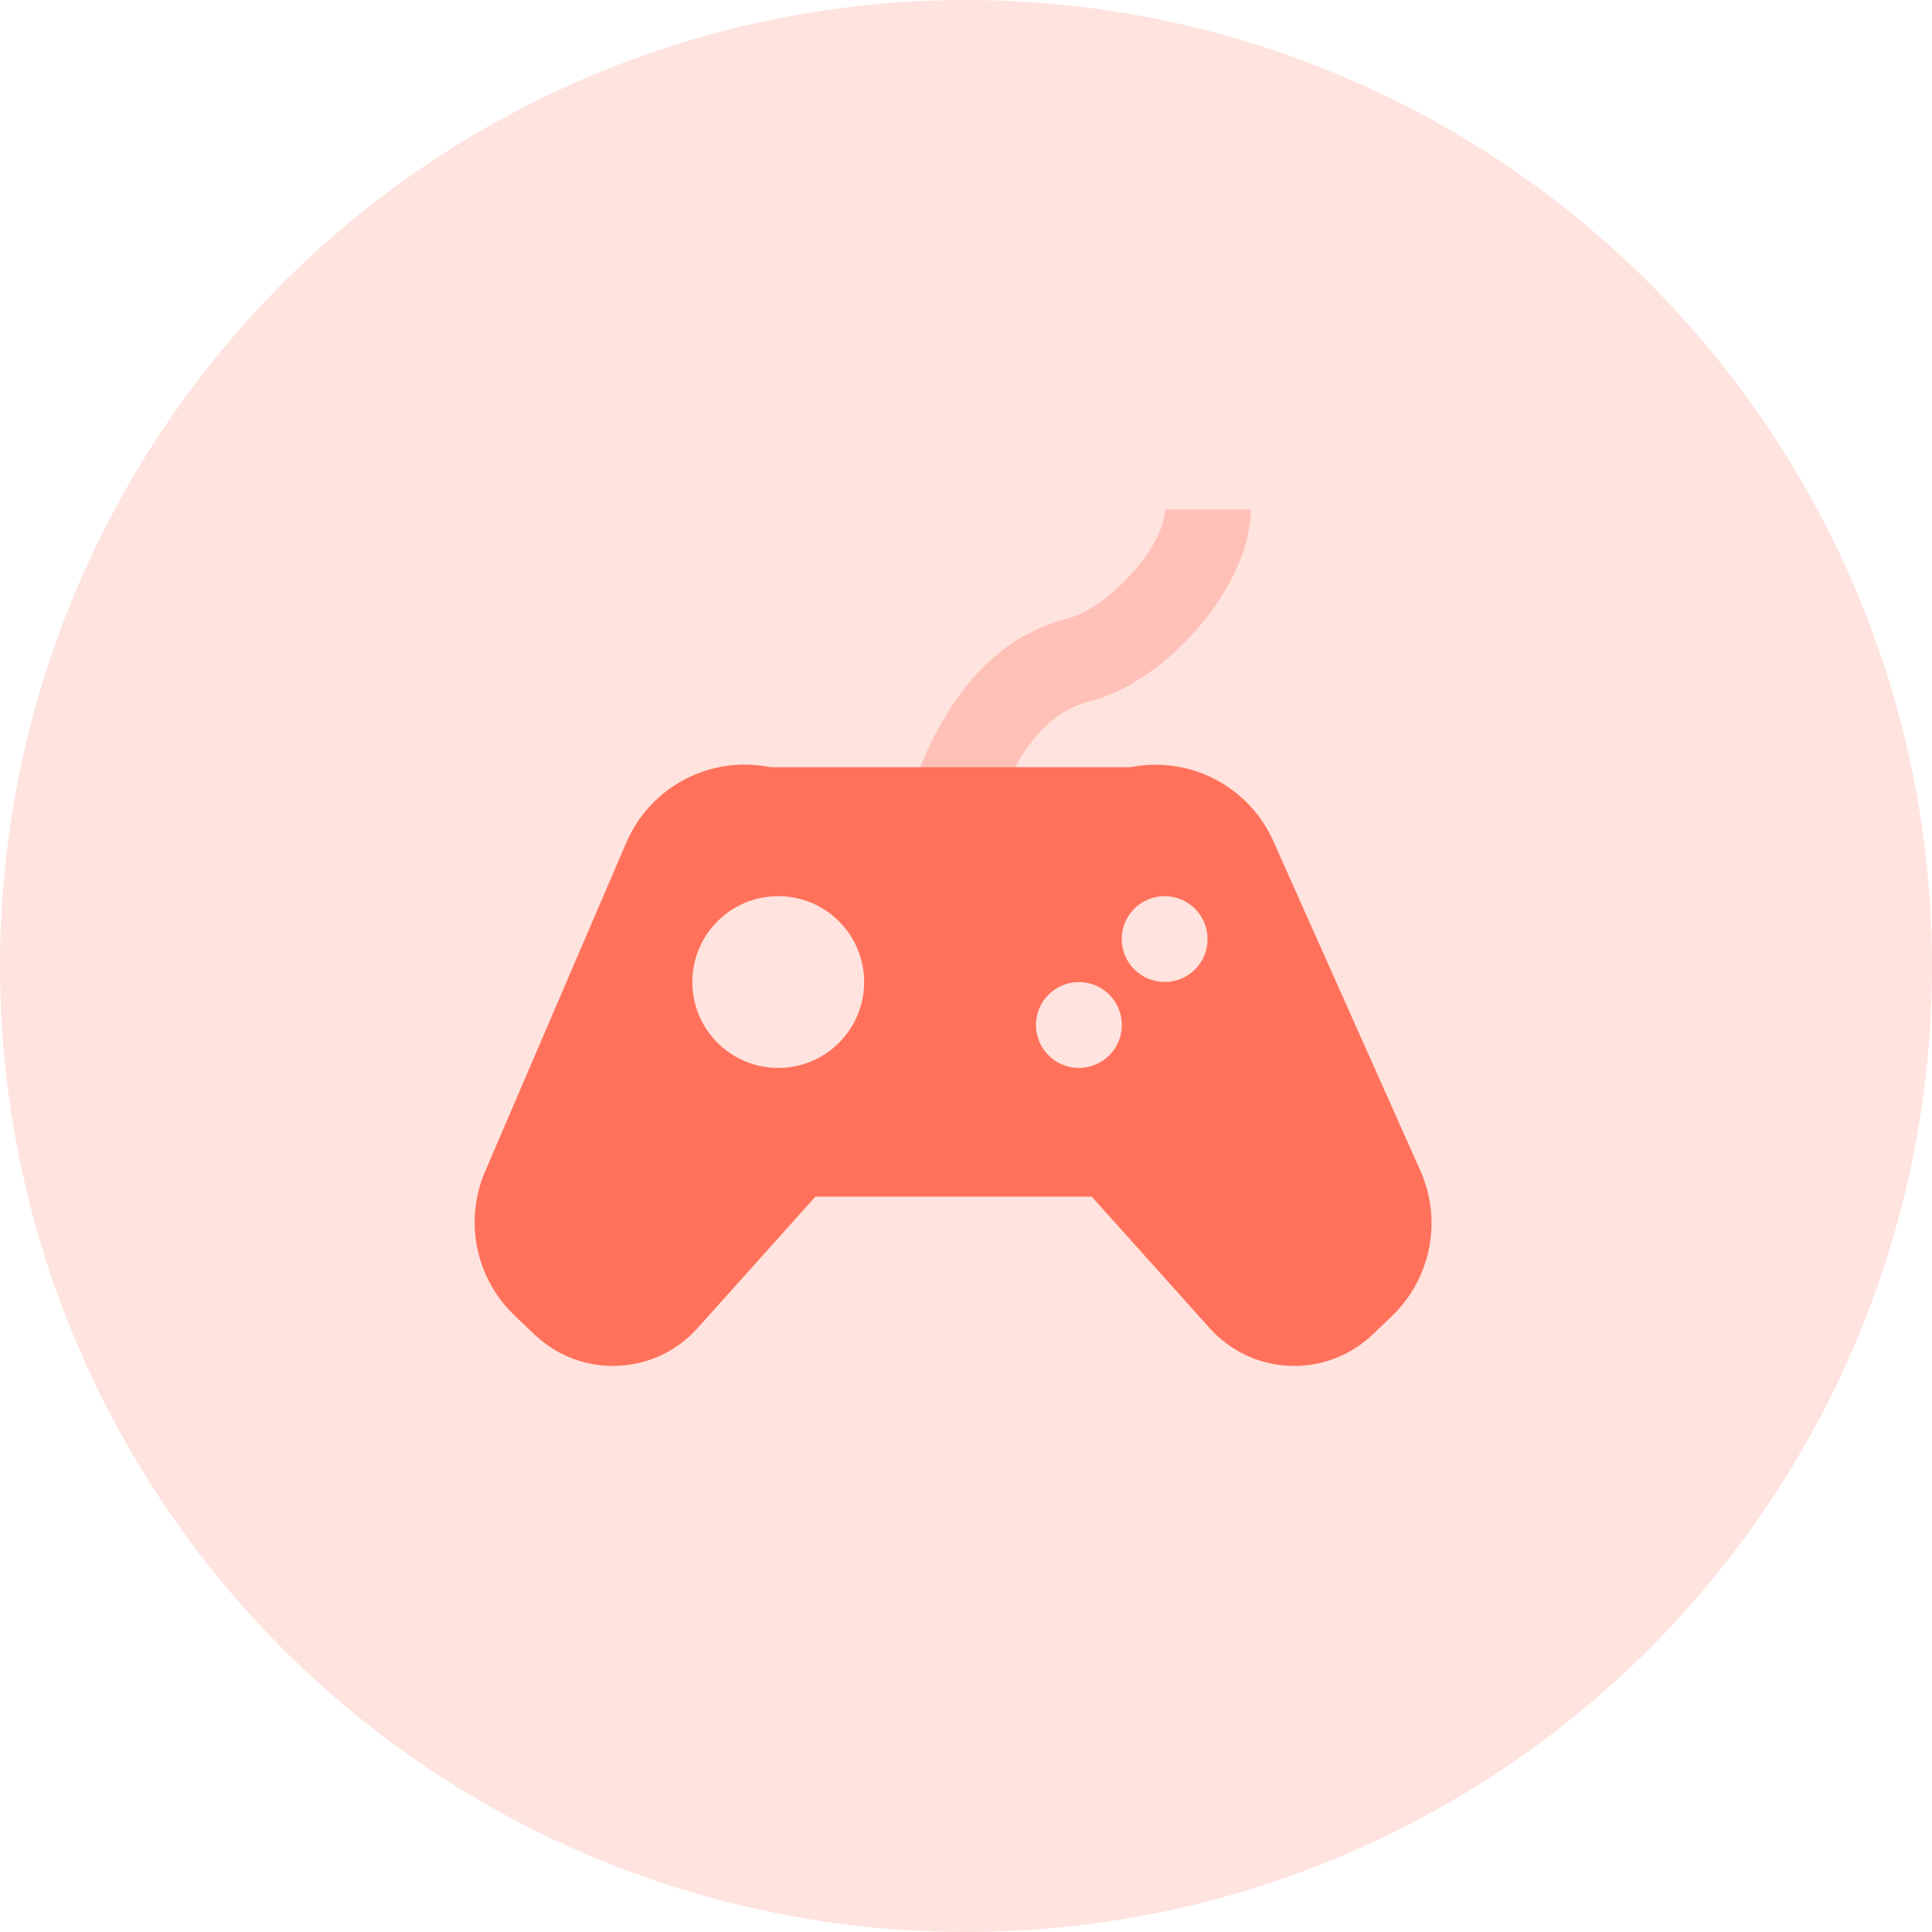 <svg width="80" height="80" viewBox="0 0 80 80" fill="none" xmlns="http://www.w3.org/2000/svg">
<circle cx="40.001" cy="40" r="40" fill="#FFE3DE"/>
<path opacity="0.3" fill-rule="evenodd" clip-rule="evenodd" d="M41.027 34.109L37.653 32.984C39.013 28.904 41.194 26.36 44.244 25.597C45.832 25.199 48.232 22.645 48.232 21.099H51.789C51.789 24.299 48.262 28.26 45.107 29.048C43.414 29.471 42.039 31.076 41.027 34.109Z" fill="#FF715B"/>
<path fill-rule="evenodd" clip-rule="evenodd" d="M31.903 31.768H46.813C49.256 31.283 51.71 32.553 52.725 34.828L58.813 48.474C59.732 50.532 59.257 52.946 57.628 54.504L56.838 55.26C56.802 55.295 56.765 55.328 56.727 55.36C54.795 57.092 51.825 56.929 50.092 54.998L45.207 49.551H33.764L28.88 54.999C27.147 56.93 24.177 57.093 22.245 55.361C22.208 55.328 22.171 55.294 22.134 55.261L21.303 54.467C19.694 52.928 19.209 50.552 20.088 48.506L25.934 34.891C26.932 32.567 29.425 31.263 31.903 31.768V31.768ZM32.225 44.221C34.19 44.221 35.782 42.629 35.782 40.664C35.782 38.7 34.19 37.107 32.225 37.107C30.261 37.107 28.668 38.7 28.668 40.664C28.668 42.629 30.261 44.221 32.225 44.221H32.225ZM48.225 40.664C49.207 40.664 50.003 39.868 50.003 38.886C50.003 37.904 49.207 37.108 48.225 37.108C47.243 37.108 46.447 37.904 46.447 38.886C46.448 39.358 46.637 39.81 46.971 40.143C47.306 40.475 47.759 40.662 48.231 40.66L48.225 40.664ZM44.675 44.221C45.657 44.221 46.453 43.425 46.453 42.443C46.453 41.461 45.657 40.665 44.675 40.665C43.693 40.665 42.897 41.461 42.897 42.443C42.897 43.425 43.693 44.221 44.675 44.221Z" fill="#FF715B"/>
</svg>
